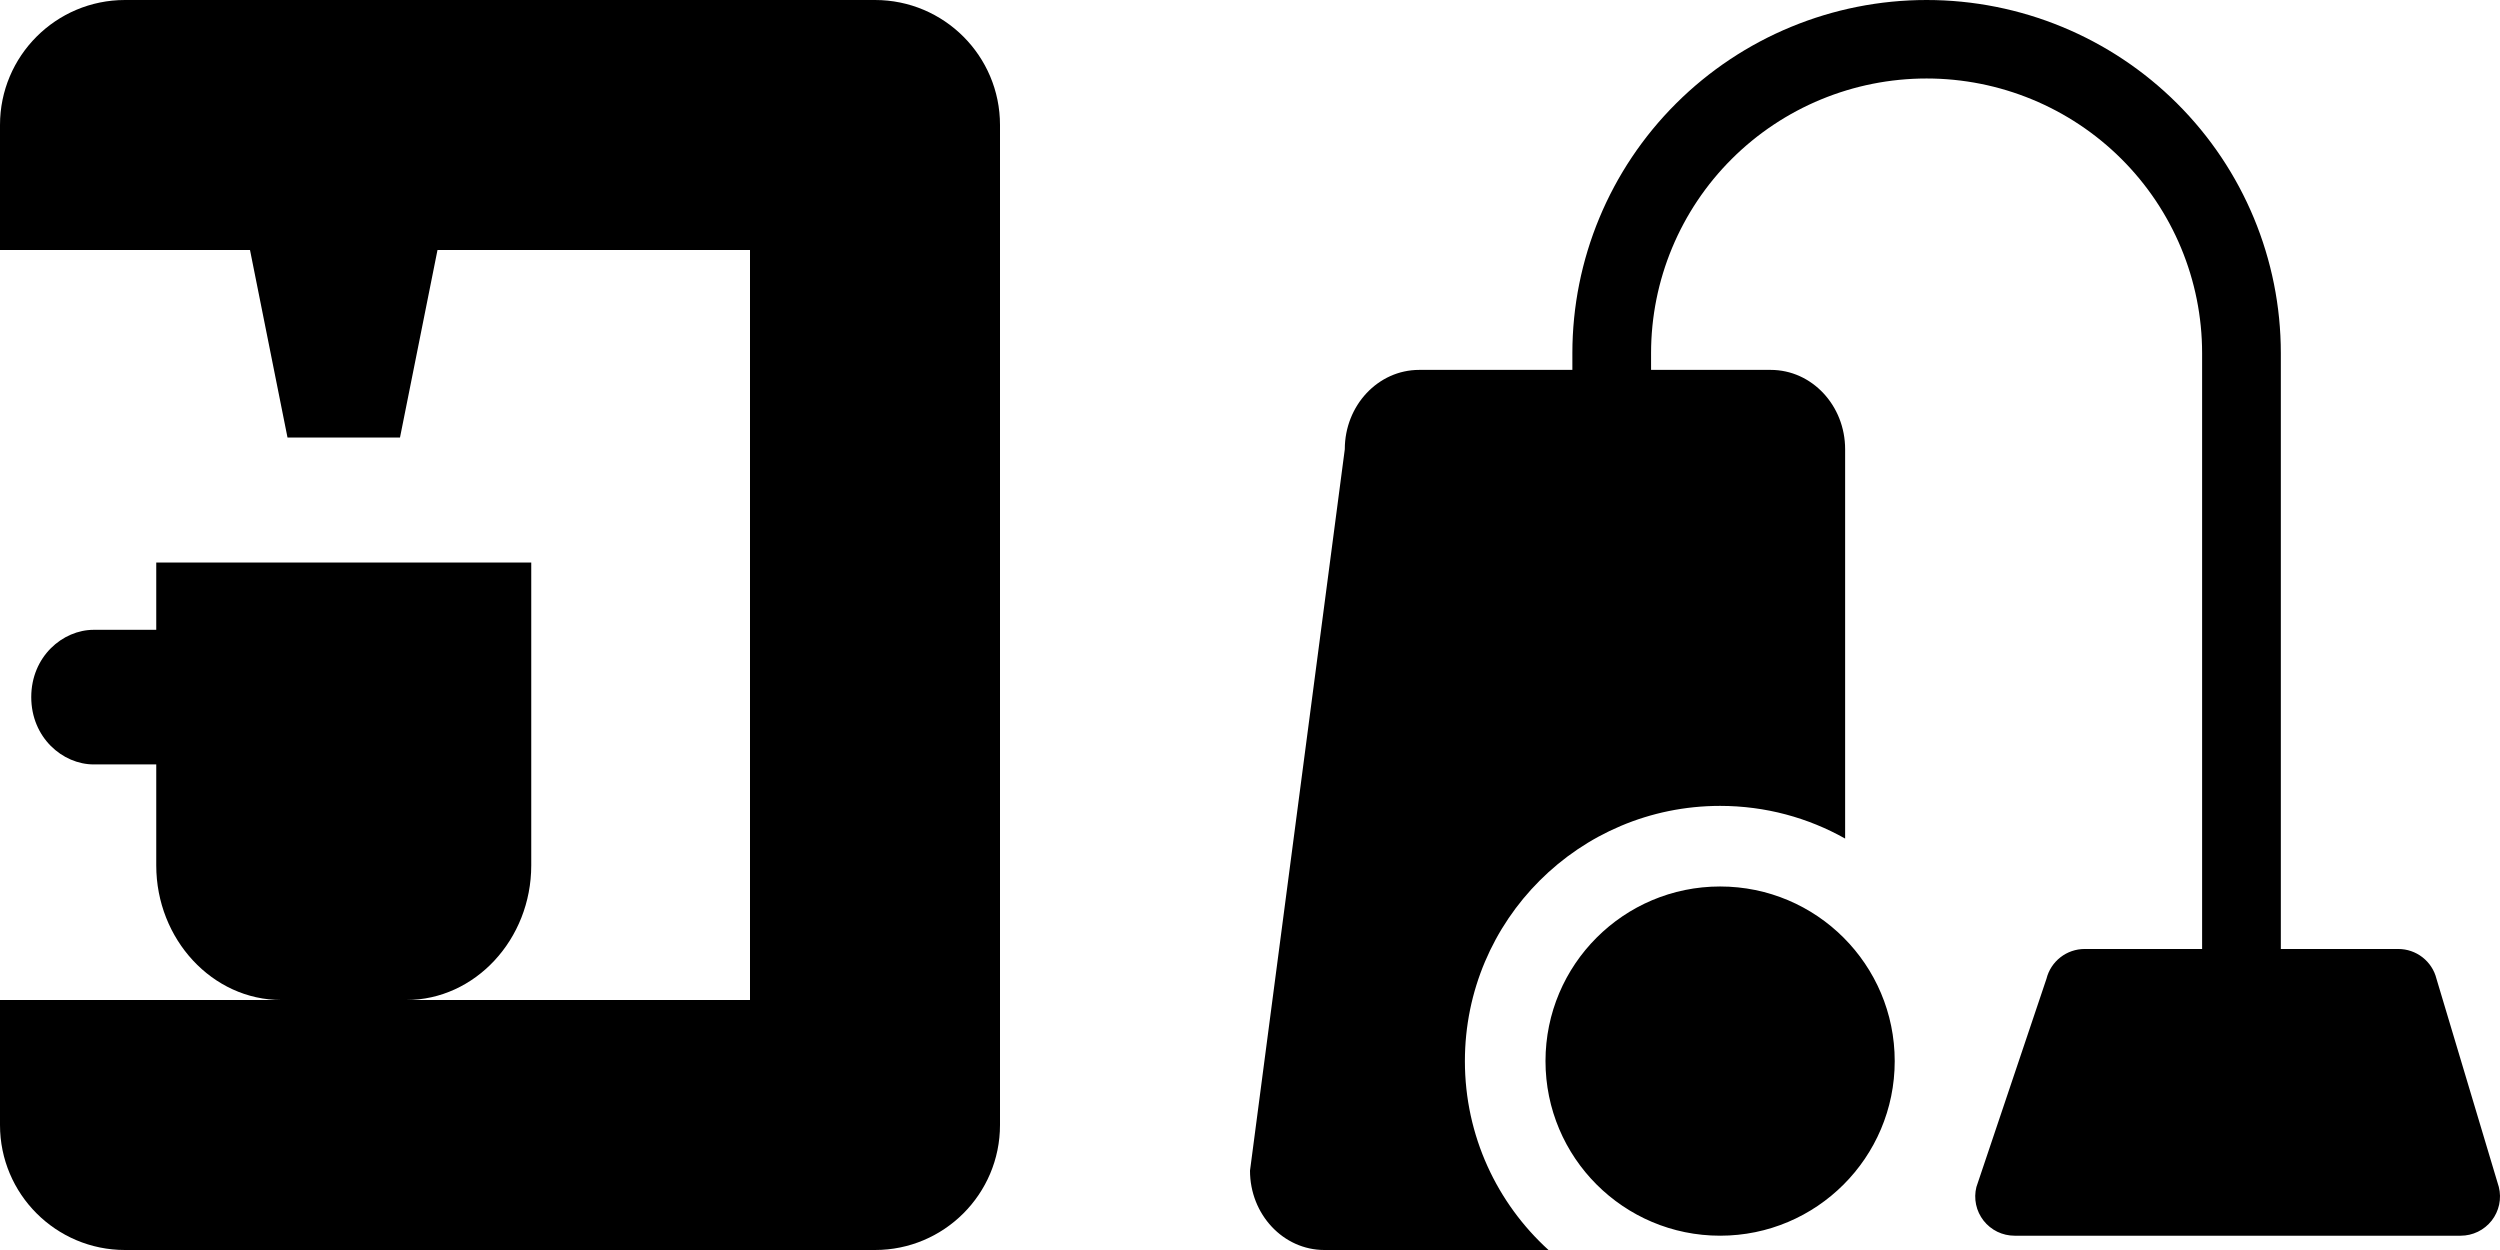 <svg viewBox="0 0 96 48" fill="none" xmlns="http://www.w3.org/2000/svg">
  <path fill-rule="evenodd" clip-rule="evenodd" d="M4.8 0H33.6C36.251 0 38.4 2.149 38.4 4.8V43.2C38.4 45.851 36.251 48 33.6 48H4.8C2.149 48 0 45.851 0 43.2V38.4H10.8C8.16 38.4 6 36.074 6 33.231V29.354H3.6C2.4 29.354 1.2 28.32 1.2 26.769C1.2 25.218 2.4 24.185 3.6 24.185H6V21.6H20.4V33.231C20.4 36.074 18.24 38.4 15.6 38.4H28.8V9.6H16.8L15.36 16.8H11.04L9.6 9.6H0V4.8C0 2.149 2.149 0 4.8 0Z" fill="currentColor"/>
  <path fill-rule="evenodd" clip-rule="evenodd" d="M95.955 45.58L93.56 37.583C93.479 37.257 93.29 36.967 93.024 36.76C92.759 36.553 92.431 36.441 92.094 36.441H87.584V13.561C87.584 9.964 86.151 6.515 83.6 3.972C81.049 1.429 77.589 0 73.981 0C70.374 0 66.914 1.429 64.363 3.972C61.812 6.515 60.379 9.964 60.379 13.561V14.204H54.497C52.919 14.204 51.64 15.568 51.64 17.251L48 44.953C48 46.636 49.279 48 50.857 48H59.463C57.491 46.207 56.252 43.621 56.252 40.746C56.252 35.334 60.64 30.946 66.052 30.946C67.796 30.946 69.434 31.402 70.853 32.201V17.251C70.853 15.568 69.574 14.204 67.996 14.204H63.401V13.561C63.401 10.764 64.516 8.081 66.5 6.103C68.484 4.125 71.175 3.014 73.981 3.014C76.787 3.014 79.478 4.125 81.462 6.103C83.446 8.081 84.561 10.764 84.561 13.561V36.441H80.051C79.714 36.441 79.386 36.553 79.121 36.76C78.855 36.967 78.666 37.257 78.585 37.583L75.894 45.58C75.838 45.802 75.834 46.034 75.882 46.258C75.929 46.481 76.028 46.691 76.169 46.872C76.31 47.052 76.491 47.198 76.697 47.299C76.904 47.399 77.13 47.451 77.36 47.451H94.489C94.719 47.451 94.945 47.399 95.151 47.299C95.358 47.198 95.538 47.052 95.68 46.872C95.821 46.691 95.919 46.481 95.967 46.258C96.015 46.034 96.011 45.802 95.955 45.58ZM66.052 47.451C69.755 47.451 72.757 44.449 72.757 40.746C72.757 37.043 69.755 34.041 66.052 34.041C62.349 34.041 59.347 37.043 59.347 40.746C59.347 44.449 62.349 47.451 66.052 47.451Z" fill="currentColor"/>
</svg>
